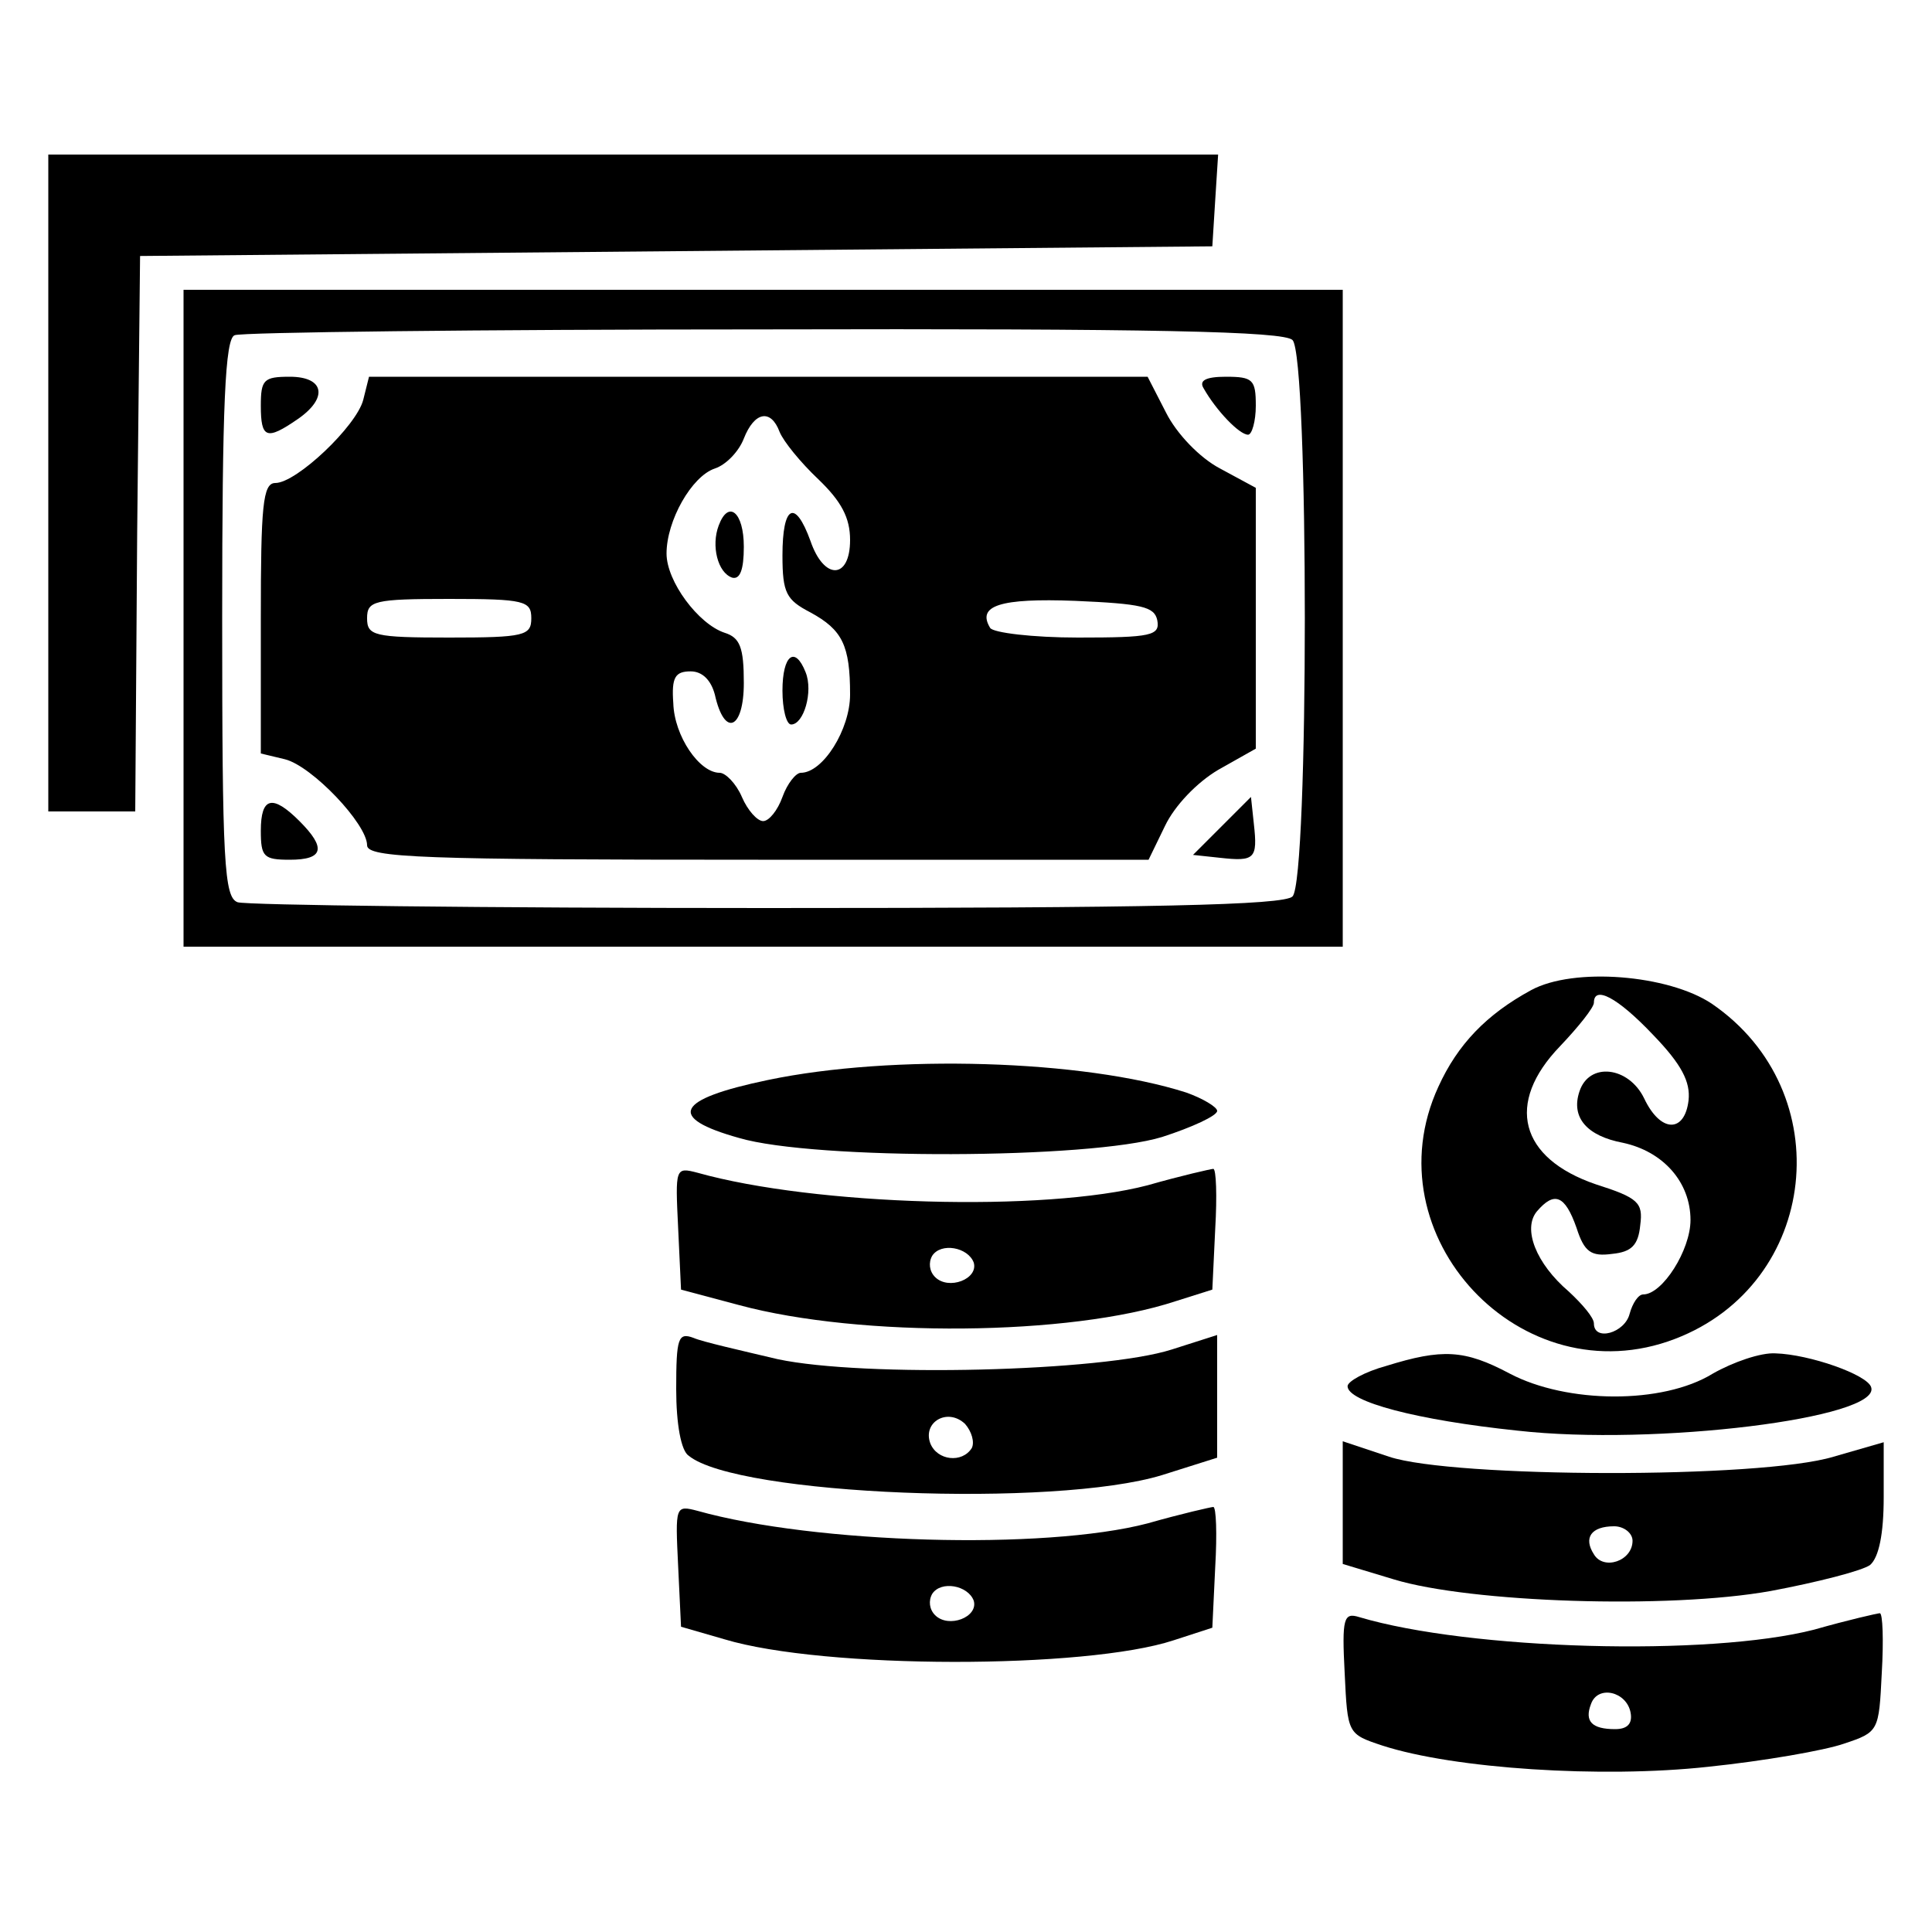 <?xml version="1.0" standalone="no"?>
<!DOCTYPE svg PUBLIC "-//W3C//DTD SVG 20010904//EN"
 "http://www.w3.org/TR/2001/REC-SVG-20010904/DTD/svg10.dtd">
<svg version="1.0" xmlns="http://www.w3.org/2000/svg"
 width="200pt" height="200pt" viewBox="0 0 200 200"
 preserveAspectRatio="xMidYMid meet">
<g transform="translate(0,200) scale(0.1,-0.1)"
fill="#000000" stroke="none">
<path d="M50 1500 l0 -340 45 0 45 0 2 288 3 287 555 5 555 5 3 48 3 47 -605
0 -606 0 0 -340z"/>
<path d="M190 1360 l0 -340 600 0 600 0 0 340 0 340 -600 0 -600 0 0 -340z
m1148 288 c17 -17 17 -559 0 -576 -9 -9 -144 -12 -544 -12 -293 0 -539 3 -548
6 -14 5 -16 41 -16 294 0 221 3 290 13 293 6 3 253 6 547 6 405 1 539 -2 548
-11z"/>
<path d="M270 1580 c0 -34 6 -36 38 -14 32 22 28 44 -8 44 -27 0 -30 -3 -30
-30z"/>
<path d="M376 1586 c-7 -27 -69 -86 -91 -86 -13 0 -15 -24 -15 -140 l0 -140
25 -6 c28 -7 85 -67 85 -89 0 -13 56 -15 405 -15 l404 0 17 35 c10 21 33 45
55 58 l39 22 0 135 0 135 -37 20 c-21 11 -45 36 -56 58 l-19 37 -403 0 -403 0
-6 -24z m431 -33 c4 -10 22 -32 40 -49 24 -23 33 -40 33 -63 0 -41 -27 -42
-41 -1 -16 44 -29 37 -29 -15 0 -39 4 -46 29 -59 33 -18 41 -34 41 -85 0 -36
-28 -81 -51 -81 -5 0 -14 -11 -19 -25 -5 -14 -14 -25 -20 -25 -6 0 -16 11 -22
25 -6 14 -17 25 -23 25 -21 0 -47 38 -48 72 -2 27 2 33 18 33 12 0 21 -9 25
-24 10 -45 30 -36 30 12 0 37 -4 47 -20 52 -27 9 -60 53 -60 82 0 34 26 80 50
88 12 4 25 18 30 31 11 28 28 31 37 7z m-257 -193 c0 -18 -7 -20 -85 -20 -78
0 -85 2 -85 20 0 18 7 20 85 20 78 0 85 -2 85 -20z m648 -2 c3 -16 -6 -18 -82
-18 -47 0 -88 5 -91 10 -14 23 10 31 88 28 69 -3 82 -6 85 -20z"/>
<path d="M744 1456 c-8 -21 -1 -49 14 -54 8 -2 12 8 12 32 0 36 -16 49 -26 22z"/>
<path d="M810 1285 c0 -19 4 -35 9 -35 13 0 23 34 15 54 -11 28 -24 18 -24
-19z"/>
<path d="M1246 1598 c13 -23 37 -48 46 -48 4 0 8 14 8 30 0 27 -3 30 -31 30
-21 0 -28 -4 -23 -12z"/>
<path d="M270 1140 c0 -27 3 -30 30 -30 35 0 38 12 10 40 -28 28 -40 25 -40
-10z"/>
<path d="M1265 1145 l-30 -30 28 -3 c36 -4 39 -1 35 35 l-3 28 -30 -30z"/>
<path d="M1585 975 c-46 -25 -76 -56 -96 -100 -71 -154 86 -322 245 -261 149
57 171 256 38 347 -45 30 -143 38 -187 14z m126 -46 c30 -31 39 -49 37 -68 -4
-34 -29 -34 -46 2 -16 33 -57 38 -67 7 -9 -27 8 -46 45 -53 42 -9 70 -41 70
-80 0 -31 -29 -77 -49 -77 -5 0 -11 -9 -14 -20 -5 -20 -37 -29 -37 -10 0 6
-12 20 -26 33 -34 29 -48 65 -33 83 18 21 29 17 41 -17 8 -25 15 -30 37 -27
20 2 27 9 29 30 3 23 -2 28 -46 42 -79 27 -94 84 -37 143 19 20 35 40 35 45 0
18 24 6 61 -33z"/>
<path d="M795 882 c-96 -20 -105 -39 -30 -60 78 -23 363 -22 438 1 31 10 57
22 57 27 0 4 -15 13 -32 19 -106 34 -304 40 -433 13z"/>
<path d="M702 729 l3 -64 60 -16 c126 -34 343 -32 452 4 l38 12 3 63 c2 34 1
62 -2 62 -2 0 -33 -7 -68 -17 -107 -28 -345 -21 -466 13 -23 6 -23 5 -20 -57z
m306 -36 c5 -17 -26 -29 -40 -15 -6 6 -7 15 -3 22 9 14 37 9 43 -7z"/>
<path d="M700 562 c0 -36 5 -64 13 -69 50 -41 379 -54 490 -20 l57 18 0 63 0
64 -47 -15 c-72 -23 -319 -29 -408 -10 -38 9 -78 18 -87 22 -16 6 -18 0 -18
-53z m306 -61 c-10 -16 -36 -13 -43 5 -8 22 18 37 36 20 7 -8 10 -19 7 -25z"/>
<path d="M1435 586 c-22 -6 -40 -16 -40 -21 0 -16 71 -35 176 -46 142 -16 377
13 366 45 -4 13 -64 34 -99 35 -15 1 -44 -9 -65 -21 -52 -32 -151 -31 -210 0
-47 25 -70 26 -128 8z"/>
<path d="M1390 444 l0 -63 53 -16 c79 -24 284 -31 390 -12 48 9 95 21 103 27
9 8 14 32 14 70 l0 57 -52 -15 c-76 -23 -394 -22 -460 0 l-48 16 0 -64z m300
-39 c0 -21 -30 -31 -40 -14 -11 17 -3 29 21 29 10 0 19 -7 19 -15z"/>
<path d="M702 379 l3 -63 45 -13 c103 -31 374 -31 465 -1 l40 13 3 63 c2 34 1
62 -2 62 -2 0 -33 -7 -68 -17 -107 -28 -345 -21 -466 13 -23 6 -23 5 -20 -57z
m306 -36 c5 -17 -26 -29 -40 -15 -6 6 -7 15 -3 22 9 14 37 9 43 -7z"/>
<path d="M1392 268 c3 -63 3 -63 39 -75 74 -24 227 -34 337 -22 58 6 121 17
141 24 36 12 36 13 39 73 2 34 1 62 -2 62 -2 0 -33 -7 -68 -17 -109 -28 -357
-21 -471 13 -16 5 -18 -1 -15 -58z m296 -41 c2 -11 -3 -17 -16 -17 -24 0 -32
8 -25 26 7 20 37 13 41 -9z"/>
</g>
</svg>
